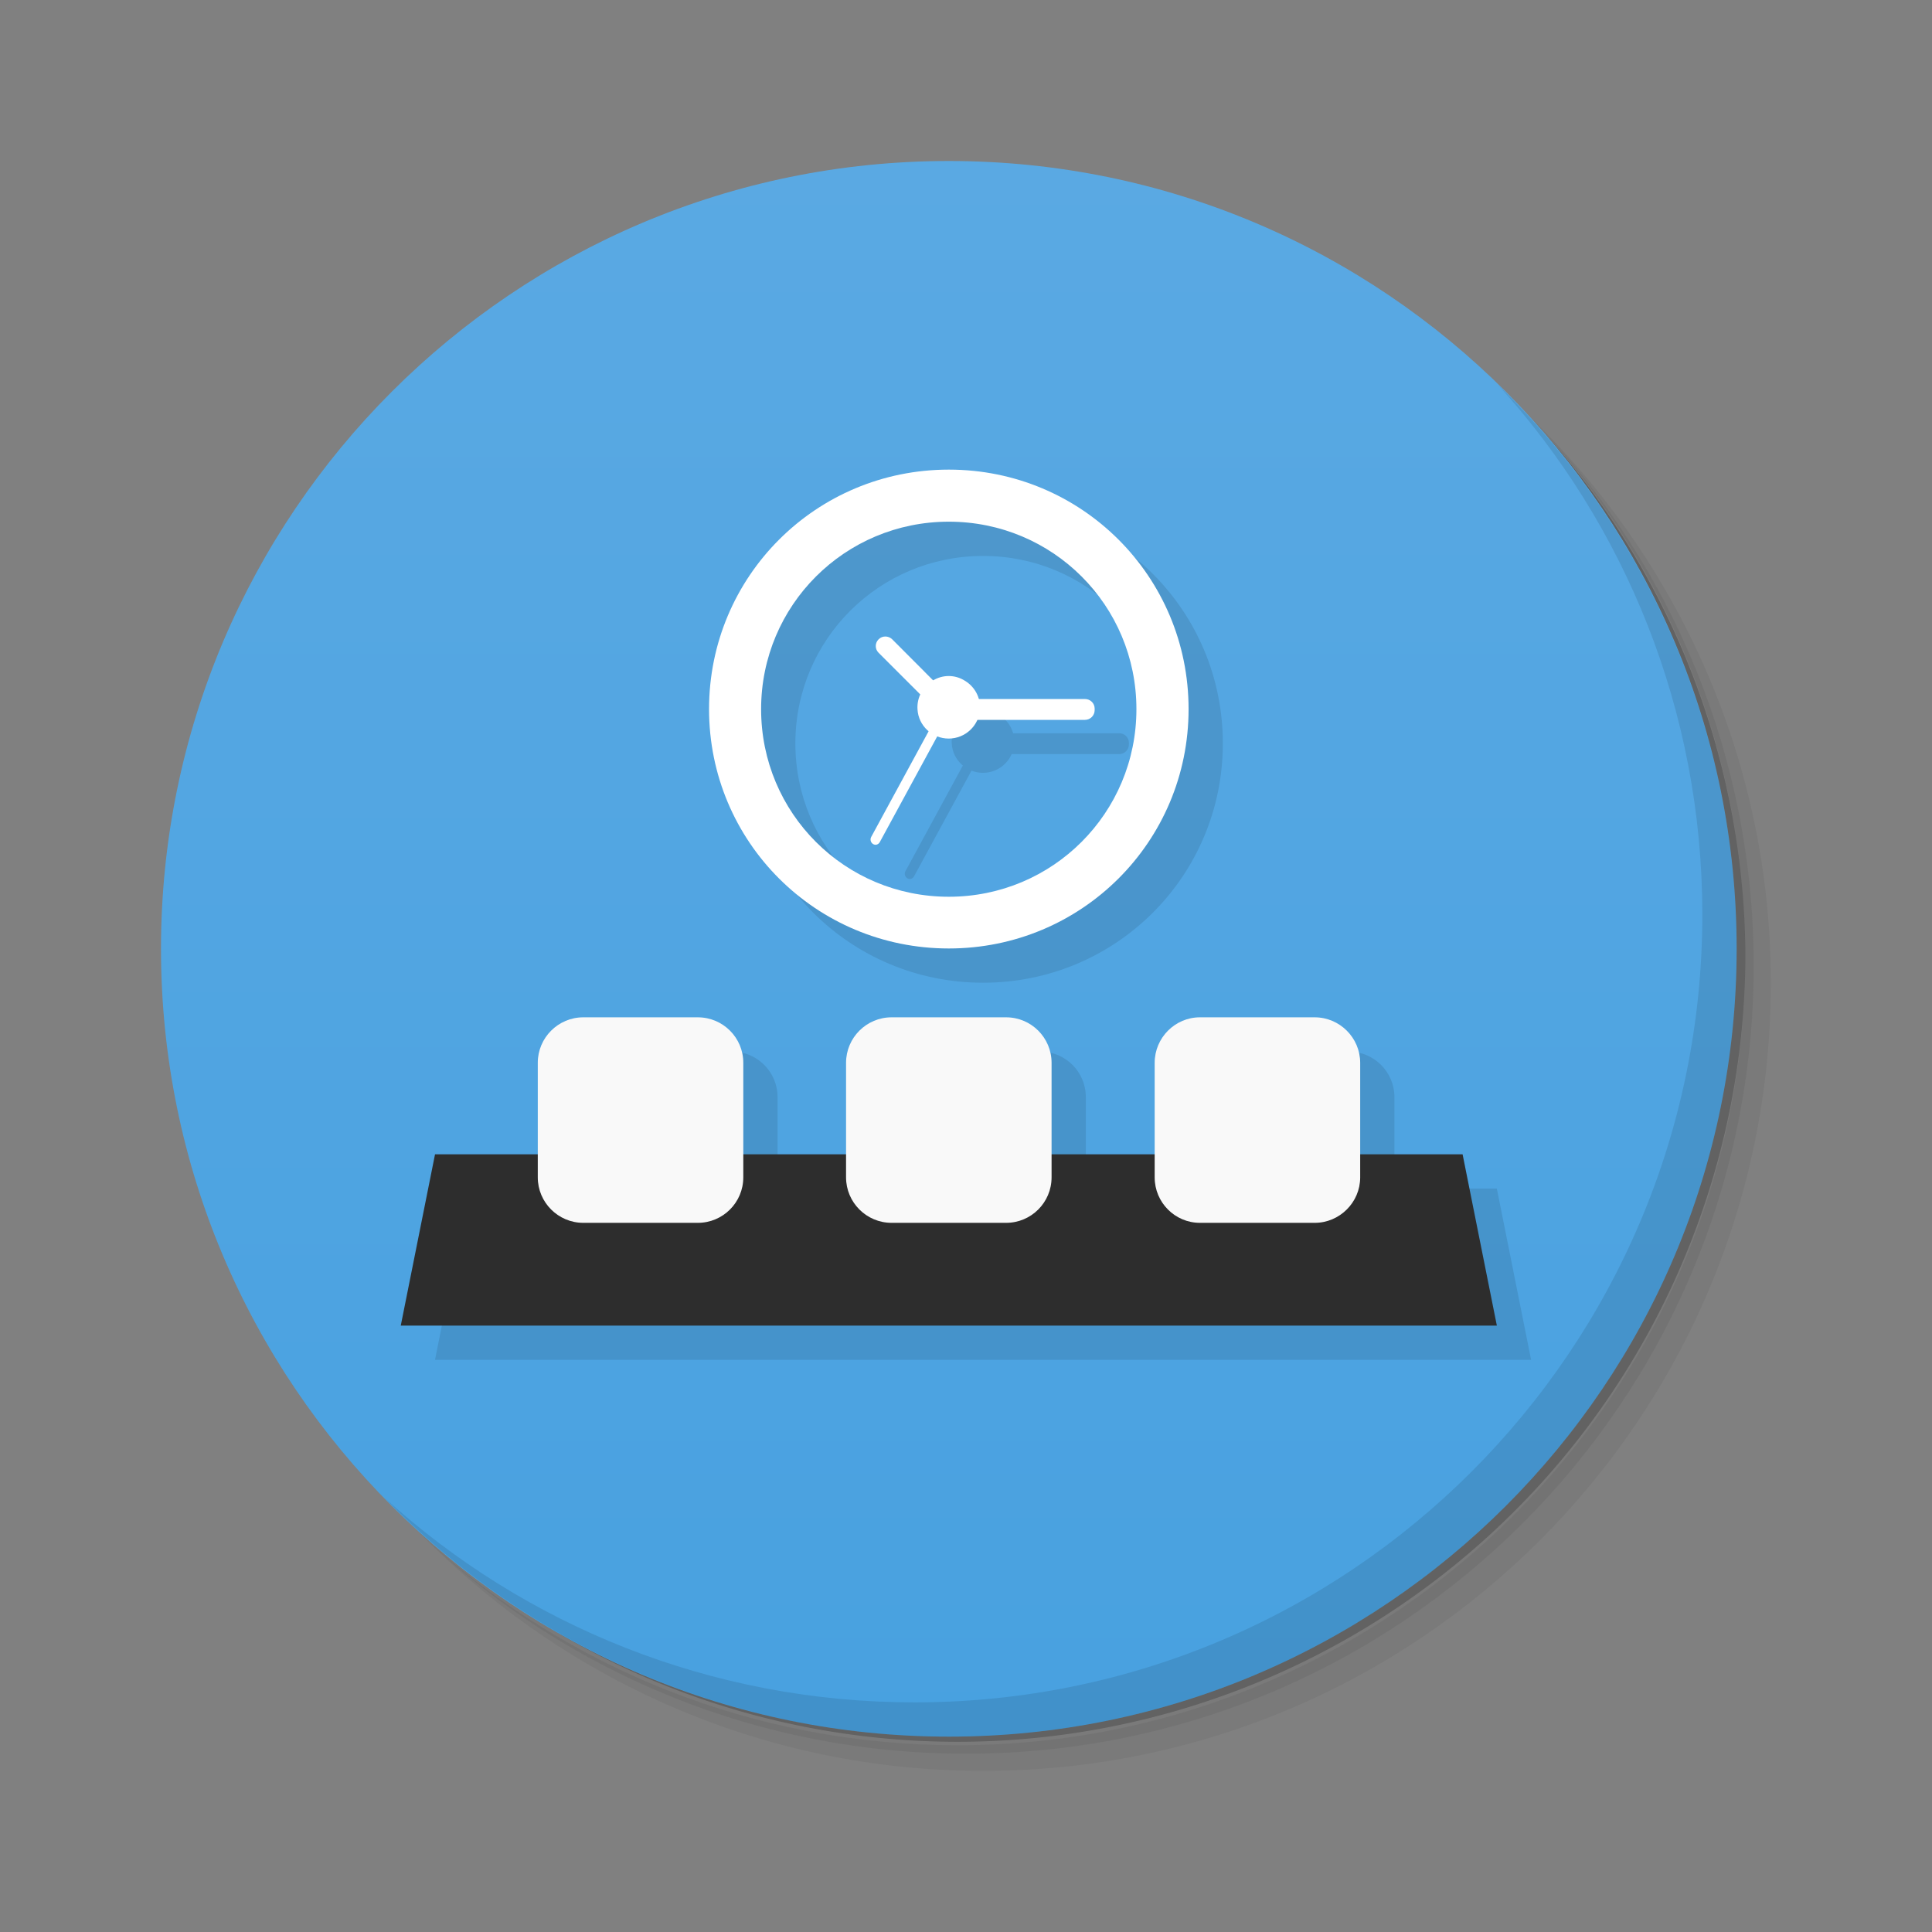 <?xml version="1.0" encoding="UTF-8" standalone="no"?>
<!-- Created with Inkscape (http://www.inkscape.org/) -->

<svg
   xmlns:dc="http://purl.org/dc/elements/1.1/"
   xmlns:cc="http://creativecommons.org/ns#"
   xmlns:rdf="http://www.w3.org/1999/02/22-rdf-syntax-ns#"
   xmlns:svg="http://www.w3.org/2000/svg"
   xmlns="http://www.w3.org/2000/svg"
   xmlns:sodipodi="http://sodipodi.sourceforge.net/DTD/sodipodi-0.dtd"
   xmlns:inkscape="http://www.inkscape.org/namespaces/inkscape"
   width="48"
   height="48"
   id="svg2"
   version="1.1"
   inkscape:version="0.48.5 r10040"
   viewBox="0 0 48 48"
   sodipodi:docname="awn-applet-digital-clock.svg"
   inkscape:export-filename="/home/pacomaro/.icons/flattr/apps/22/banshee.png"
   inkscape:export-xdpi="41.25"
   inkscape:export-ydpi="41.25">
  <rect x="0" y="0" width="48" height="48" fill="#808080" stroke="none"/>
  <defs
     id="defs4">
    <clipPath
       id="clipPath-903432943">
      <g
         transform="translate(0,-1004.362)"
         id="g17">
        <path
           style="fill:#1890d0"
           inkscape:connector-curvature="0"
           d="m -24,13 c 0,1.105 -0.672,2 -1.5,2 -0.828,0 -1.5,-0.895 -1.5,-2 0,-1.105 0.672,-2 1.5,-2 0.828,0 1.5,0.895 1.5,2 z"
           transform="matrix(15.333,0,0,11.5,415,878.862)"
           id="path19" />
      </g>
    </clipPath>
    <clipPath
       id="clipPath-895946520">
      <g
         transform="translate(0,-1004.362)"
         id="g12">
        <path
           style="fill:#1890d0"
           inkscape:connector-curvature="0"
           d="m -24,13 c 0,1.105 -0.672,2 -1.5,2 -0.828,0 -1.5,-0.895 -1.5,-2 0,-1.105 0.672,-2 1.5,-2 0.828,0 1.5,0.895 1.5,2 z"
           transform="matrix(15.333,0,0,11.5,415,878.862)"
           id="path14" />
      </g>
    </clipPath>
    <linearGradient
       id="linearGradient3764"
       x1="1"
       x2="47"
       gradientUnits="userSpaceOnUse"
       gradientTransform="matrix(0,-1,1,0,-1.5e-6,48)">
      <stop
         stop-color="#48a1e0"
         stop-opacity="1"
         id="stop7" />
      <stop
         offset="1"
         stop-color="#5aa9e3"
         stop-opacity="1"
         id="stop9" />
    </linearGradient>
    <clipPath
       id="clipPath-155756364">
      <g
         transform="translate(0,-1004.362)"
         id="g17-0">
        <path
           style="fill:#1890d0"
           inkscape:connector-curvature="0"
           d="m -24,13 c 0,1.105 -0.672,2 -1.5,2 -0.828,0 -1.5,-0.895 -1.5,-2 0,-1.105 0.672,-2 1.5,-2 0.828,0 1.5,0.895 1.5,2 z"
           transform="matrix(15.333,0,0,11.5,415,878.862)"
           id="path19-5" />
      </g>
    </clipPath>
    <clipPath
       id="clipPath-140819508">
      <g
         transform="translate(0,-1004.362)"
         id="g12-6">
        <path
           style="fill:#1890d0"
           inkscape:connector-curvature="0"
           d="m -24,13 c 0,1.105 -0.672,2 -1.5,2 -0.828,0 -1.5,-0.895 -1.5,-2 0,-1.105 0.672,-2 1.5,-2 0.828,0 1.5,0.895 1.5,2 z"
           transform="matrix(15.333,0,0,11.5,415,878.862)"
           id="path14-3" />
      </g>
    </clipPath>
    <linearGradient
       id="linearGradient3764-0"
       x1="1"
       x2="47"
       gradientUnits="userSpaceOnUse"
       gradientTransform="matrix(0,-1,1,0,-1.5e-6,48)">
      <stop
         stop-color="#48a1e0"
         stop-opacity="1"
         id="stop7-1" />
      <stop
         offset="1"
         stop-color="#5aa9e3"
         stop-opacity="1"
         id="stop9-5" />
    </linearGradient>
  </defs>
  <sodipodi:namedview
     id="base"
     pagecolor="#ffffff"
     bordercolor="#666666"
     borderopacity="1.0"
     inkscape:pageopacity="0.0"
     inkscape:pageshadow="2"
     inkscape:zoom="7.919596"
     inkscape:cx="53.546205"
     inkscape:cy="24.692511"
     inkscape:document-units="px"
     inkscape:current-layer="layer1"
     showgrid="false"
     borderlayer="true"
     inkscape:showpageshadow="false"
     units="px"
     inkscape:window-width="1920"
     inkscape:window-height="1025"
     inkscape:window-x="-4"
     inkscape:window-y="39"
     inkscape:window-maximized="1">
    <sodipodi:guide
       position="9,39"
       orientation="30,0"
       id="guide3266" />
    <sodipodi:guide
       position="9,9"
       orientation="0,30"
       id="guide3268" />
    <sodipodi:guide
       position="39,9"
       orientation="-30,0"
       id="guide3270" />
    <sodipodi:guide
       position="39,39"
       orientation="0,-30"
       id="guide3272" />
    <sodipodi:guide
       position="4,44"
       orientation="40,0"
       id="guide3276" />
    <sodipodi:guide
       position="4,4"
       orientation="0,40"
       id="guide3278" />
    <sodipodi:guide
       position="44,4"
       orientation="-40,0"
       id="guide3280" />
    <sodipodi:guide
       position="44,44"
       orientation="0,-40"
       id="guide3282" />
    <sodipodi:guide
       position="15,33"
       orientation="18,0"
       id="guide4157" />
    <sodipodi:guide
       position="15,15"
       orientation="0,18"
       id="guide4159" />
    <sodipodi:guide
       position="33,15"
       orientation="-18,0"
       id="guide4161" />
    <sodipodi:guide
       position="33,33"
       orientation="0,-18"
       id="guide4163" />
  </sodipodi:namedview>
  <g
     inkscape:label="Capa 1"
     inkscape:groupmode="layer"
     id="layer1"
     transform="translate(0,-1004.362)">
    <g
       transform="matrix(0.851,0,0,0.851,3.149,1007.511)"
       id="g21">
      <path
         style="opacity:0.05"
         inkscape:connector-curvature="0"
         d="m 36.31,5 c 5.859,4.062 9.688,10.831 9.688,18.5 0,12.426 -10.07,22.5 -22.5,22.5 -7.669,0 -14.438,-3.828 -18.5,-9.688 1.037,1.822 2.306,3.499 3.781,4.969 4.085,3.712 9.514,5.969 15.469,5.969 12.703,0 23,-10.298 23,-23 0,-5.954 -2.256,-11.384 -5.969,-15.469 C 39.81,7.306 38.132,6.037 36.31,5 z m 4.969,3.781 c 3.854,4.113 6.219,9.637 6.219,15.719 0,12.703 -10.297,23 -23,23 -6.081,0 -11.606,-2.364 -15.719,-6.219 4.16,4.144 9.883,6.719 16.219,6.719 12.703,0 23,-10.298 23,-23 0,-6.335 -2.575,-12.06 -6.719,-16.219 z"
         id="path23" />
      <path
         style="opacity:0.1"
         inkscape:connector-curvature="0"
         d="m 41.28,8.781 c 3.712,4.085 5.969,9.514 5.969,15.469 0,12.703 -10.297,23 -23,23 -5.954,0 -11.384,-2.256 -15.469,-5.969 4.113,3.854 9.637,6.219 15.719,6.219 12.703,0 23,-10.298 23,-23 0,-6.081 -2.364,-11.606 -6.219,-15.719 z"
         id="path25" />
      <path
         style="opacity:0.2"
         inkscape:connector-curvature="0"
         d="M 31.25,2.375 C 39.865,5.529 46,13.792 46,23.505 c 0,12.426 -10.07,22.5 -22.5,22.5 -9.708,0 -17.971,-6.135 -21.12,-14.75 a 23,23 0 0 0 44.875,-7 23,23 0 0 0 -16,-21.875 z"
         id="path27" />
    </g>
    <g
       transform="matrix(0.851,0,0,0.851,3.149,1007.511)"
       id="g29">
      <path
         style="fill:url(#linearGradient3764-0);fill-opacity:1"
         inkscape:connector-curvature="0"
         d="M 24,1 C 36.703,1 47,11.297 47,24 47,36.703 36.703,47 24,47 11.297,47 1,36.703 1,24 1,11.297 11.297,1 24,1 z"
         id="path31" />
    </g>
    <g
       transform="matrix(0.851,0,0,0.851,3.149,1007.511)"
       id="g35">
      <g
         clip-path="url(#clipPath-140819508)"
         id="g37">
        <g
           transform="translate(1,1)"
           id="g39">
          <g
             style="opacity:0.1"
             id="g41">
            <!-- color: #5aa9e3 -->
            <g
               id="g43">
              <path
                 style="fill:#000000;fill-opacity:1;fill-rule:nonzero;stroke:none"
                 inkscape:connector-curvature="0"
                 d="m 9,30 -1,5 32,0 -1,-5 M 9,30"
                 id="path45" />
              <path
                 style="fill:#000000;fill-opacity:1;fill-rule:nonzero;stroke:none"
                 inkscape:connector-curvature="0"
                 d="m 13.328,26 3.344,0 C 17.406,26 18,26.594 18,27.328 l 0,3.344 C 18,31.406 17.406,32 16.672,32 l -3.344,0 C 12.598,32 12,31.406 12,30.672 l 0,-3.344 C 12,26.594 12.598,26 13.328,26 m 0,0"
                 id="path47" />
              <path
                 style="fill:#000000;fill-opacity:1;fill-rule:nonzero;stroke:none"
                 inkscape:connector-curvature="0"
                 d="m 22.328,26 3.344,0 C 26.406,26 27,26.594 27,27.328 l 0,3.344 C 27,31.406 26.406,32 25.672,32 l -3.344,0 C 21.598,32 21,31.406 21,30.672 l 0,-3.344 C 21,26.594 21.598,26 22.328,26 m 0,0"
                 id="path49" />
              <path
                 style="fill:#000000;fill-opacity:1;fill-rule:nonzero;stroke:none"
                 inkscape:connector-curvature="0"
                 d="m 31.33,26 3.352,0 c 0.727,0 1.328,0.594 1.328,1.328 l 0,3.344 C 36.01,31.406 35.408,32 34.682,32 l -3.352,0 c -0.727,0 -1.32,-0.594 -1.32,-1.328 l 0,-3.344 C 30.01,26.594 30.608,26 31.33,26 m 0,0"
                 id="path51" />
              <path
                 style="fill:#000000;fill-opacity:1;fill-rule:evenodd;stroke:none"
                 inkscape:connector-curvature="0"
                 d="m 24,10.01 c -3.879,0 -7,3.117 -7,6.992 0,3.875 3.121,6.988 7,6.988 3.875,0 7,-3.113 7,-6.988 0,-3.875 -3.121,-6.992 -7,-6.992 m 0,1.52 c 3.035,0 5.477,2.441 5.477,5.473 0,3.035 -2.445,5.477 -5.477,5.477 -3.039,0 -5.48,-2.441 -5.48,-5.477 0,-3.03 2.445,-5.473 5.48,-5.473 m 0,0"
                 id="path53" />
              <path
                 style="fill:#000000;fill-opacity:1;fill-rule:nonzero;stroke:none"
                 inkscape:connector-curvature="0"
                 d="m 23.523,16.93 -1.574,-1.574 c -0.109,-0.109 -0.109,-0.281 0,-0.391 l 0.004,-0.004 c 0.105,-0.105 0.281,-0.105 0.391,0 l 1.574,1.578 c 0.109,0.105 0.109,0.281 0,0.391 -0.109,0.109 -0.285,0.109 -0.395,0 m 0,0"
                 id="path55" />
              <path
                 style="fill:#000000;fill-opacity:1;fill-rule:nonzero;stroke:none"
                 inkscape:connector-curvature="0"
                 d="m 23.977,16.707 3.996,0 c 0.16,0 0.285,0.125 0.285,0.281 l 0,0.043 c 0,0.156 -0.125,0.285 -0.285,0.285 l -3.996,0 c -0.156,0 -0.281,-0.129 -0.281,-0.285 l 0,-0.043 c 0,-0.156 0.125,-0.281 0.281,-0.281 m 0,0"
                 id="path57" />
              <path
                 style="fill:#000000;fill-opacity:1;fill-rule:nonzero;stroke:none"
                 inkscape:connector-curvature="0"
                 d="m 21.734,20.734 2.148,-3.953 c 0.039,-0.074 0.129,-0.098 0.195,-0.055 0.07,0.043 0.094,0.133 0.055,0.207 l -2.148,3.953 c -0.043,0.074 -0.129,0.098 -0.195,0.055 -0.07,-0.043 -0.094,-0.133 -0.055,-0.207 m 0,0"
                 id="path59" />
              <path
                 style="fill:#000000;fill-opacity:1;fill-rule:nonzero;stroke:none"
                 inkscape:connector-curvature="0"
                 d="m 24.91,17.01 c -0.031,0.477 -0.43,0.852 -0.914,0.852 -0.48,0 -0.883,-0.375 -0.91,-0.852 -0.023,-0.34 0.148,-0.66 0.438,-0.836 0.293,-0.184 0.656,-0.184 0.945,0 0.293,0.176 0.461,0.496 0.441,0.836 m 0,0"
                 id="path61" />
            </g>
          </g>
        </g>
      </g>
    </g>
    <g
       transform="matrix(0.851,0,0,0.851,3.149,1007.511)"
       id="g63">
      <g
         clip-path="url(#clipPath-155756364)"
         id="g65">
        <!-- color: #5aa9e3 -->
        <g
           id="g67">
          <path
             style="fill:#2d2d2d;fill-opacity:1;fill-rule:nonzero;stroke:none"
             inkscape:connector-curvature="0"
             d="m 9,30 -1,5 32,0 -1,-5 M 9,30"
             id="path69" />
          <path
             style="fill:#f9f9f9;fill-opacity:1;fill-rule:nonzero;stroke:none"
             inkscape:connector-curvature="0"
             d="m 13.328,26 3.344,0 C 17.406,26 18,26.594 18,27.328 l 0,3.344 C 18,31.406 17.406,32 16.672,32 l -3.344,0 C 12.598,32 12,31.406 12,30.672 l 0,-3.344 C 12,26.594 12.598,26 13.328,26 m 0,0"
             id="path71" />
          <path
             style="fill:#f9f9f9;fill-opacity:1;fill-rule:nonzero;stroke:none"
             inkscape:connector-curvature="0"
             d="m 22.328,26 3.344,0 C 26.406,26 27,26.594 27,27.328 l 0,3.344 C 27,31.406 26.406,32 25.672,32 l -3.344,0 C 21.598,32 21,31.406 21,30.672 l 0,-3.344 C 21,26.594 21.598,26 22.328,26 m 0,0"
             id="path73" />
          <path
             style="fill:#f9f9f9;fill-opacity:1;fill-rule:nonzero;stroke:none"
             inkscape:connector-curvature="0"
             d="m 31.33,26 3.352,0 c 0.727,0 1.328,0.594 1.328,1.328 l 0,3.344 C 36.01,31.406 35.408,32 34.682,32 l -3.352,0 c -0.727,0 -1.32,-0.594 -1.32,-1.328 l 0,-3.344 C 30.01,26.594 30.608,26 31.33,26 m 0,0"
             id="path75" />
          <path
             style="fill:#ffffff;fill-opacity:1;fill-rule:evenodd;stroke:none"
             inkscape:connector-curvature="0"
             d="m 24,10.01 c -3.879,0 -7,3.117 -7,6.992 0,3.875 3.121,6.988 7,6.988 3.875,0 7,-3.113 7,-6.988 0,-3.875 -3.121,-6.992 -7,-6.992 m 0,1.52 c 3.035,0 5.477,2.441 5.477,5.473 0,3.035 -2.445,5.477 -5.477,5.477 -3.039,0 -5.48,-2.441 -5.48,-5.477 0,-3.03 2.445,-5.473 5.48,-5.473 m 0,0"
             id="path77" />
          <path
             style="fill:#ffffff;fill-opacity:1;fill-rule:nonzero;stroke:none"
             inkscape:connector-curvature="0"
             d="m 23.523,16.93 -1.574,-1.574 c -0.109,-0.109 -0.109,-0.281 0,-0.391 l 0.004,-0.004 c 0.105,-0.105 0.281,-0.105 0.391,0 l 1.574,1.578 c 0.109,0.105 0.109,0.281 0,0.391 -0.109,0.109 -0.285,0.109 -0.395,0 m 0,0"
             id="path79" />
          <path
             style="fill:#ffffff;fill-opacity:1;fill-rule:nonzero;stroke:none"
             inkscape:connector-curvature="0"
             d="m 23.977,16.707 3.996,0 c 0.16,0 0.285,0.125 0.285,0.281 l 0,0.043 c 0,0.156 -0.125,0.285 -0.285,0.285 l -3.996,0 c -0.156,0 -0.281,-0.129 -0.281,-0.285 l 0,-0.043 c 0,-0.156 0.125,-0.281 0.281,-0.281 m 0,0"
             id="path81" />
          <path
             style="fill:#ffffff;fill-opacity:1;fill-rule:nonzero;stroke:none"
             inkscape:connector-curvature="0"
             d="m 21.734,20.734 2.148,-3.953 c 0.039,-0.074 0.129,-0.098 0.195,-0.055 0.07,0.043 0.094,0.133 0.055,0.207 l -2.148,3.953 c -0.043,0.074 -0.129,0.098 -0.195,0.055 -0.07,-0.043 -0.094,-0.133 -0.055,-0.207 m 0,0"
             id="path83" />
          <path
             style="fill:#ffffff;fill-opacity:1;fill-rule:nonzero;stroke:none"
             inkscape:connector-curvature="0"
             d="m 24.91,17.01 c -0.031,0.477 -0.43,0.852 -0.914,0.852 -0.48,0 -0.883,-0.375 -0.91,-0.852 -0.023,-0.34 0.148,-0.66 0.438,-0.836 0.293,-0.184 0.656,-0.184 0.945,0 0.293,0.176 0.461,0.496 0.441,0.836 m 0,0"
             id="path85" />
        </g>
      </g>
    </g>
    <g
       transform="matrix(0.851,0,0,0.851,3.149,1007.511)"
       id="g87">
      <path
         style="opacity:0.1"
         inkscape:connector-curvature="0"
         d="m 40.03,7.531 c 3.712,4.084 5.969,9.514 5.969,15.469 0,12.703 -10.297,23 -23,23 C 17.045,46 11.615,43.744 7.53,40.031 11.708,44.322 17.54,47 23.999,47 c 12.703,0 23,-10.298 23,-23 0,-6.462 -2.677,-12.291 -6.969,-16.469 z"
         id="path89" />
    </g>
  </g>
</svg>
